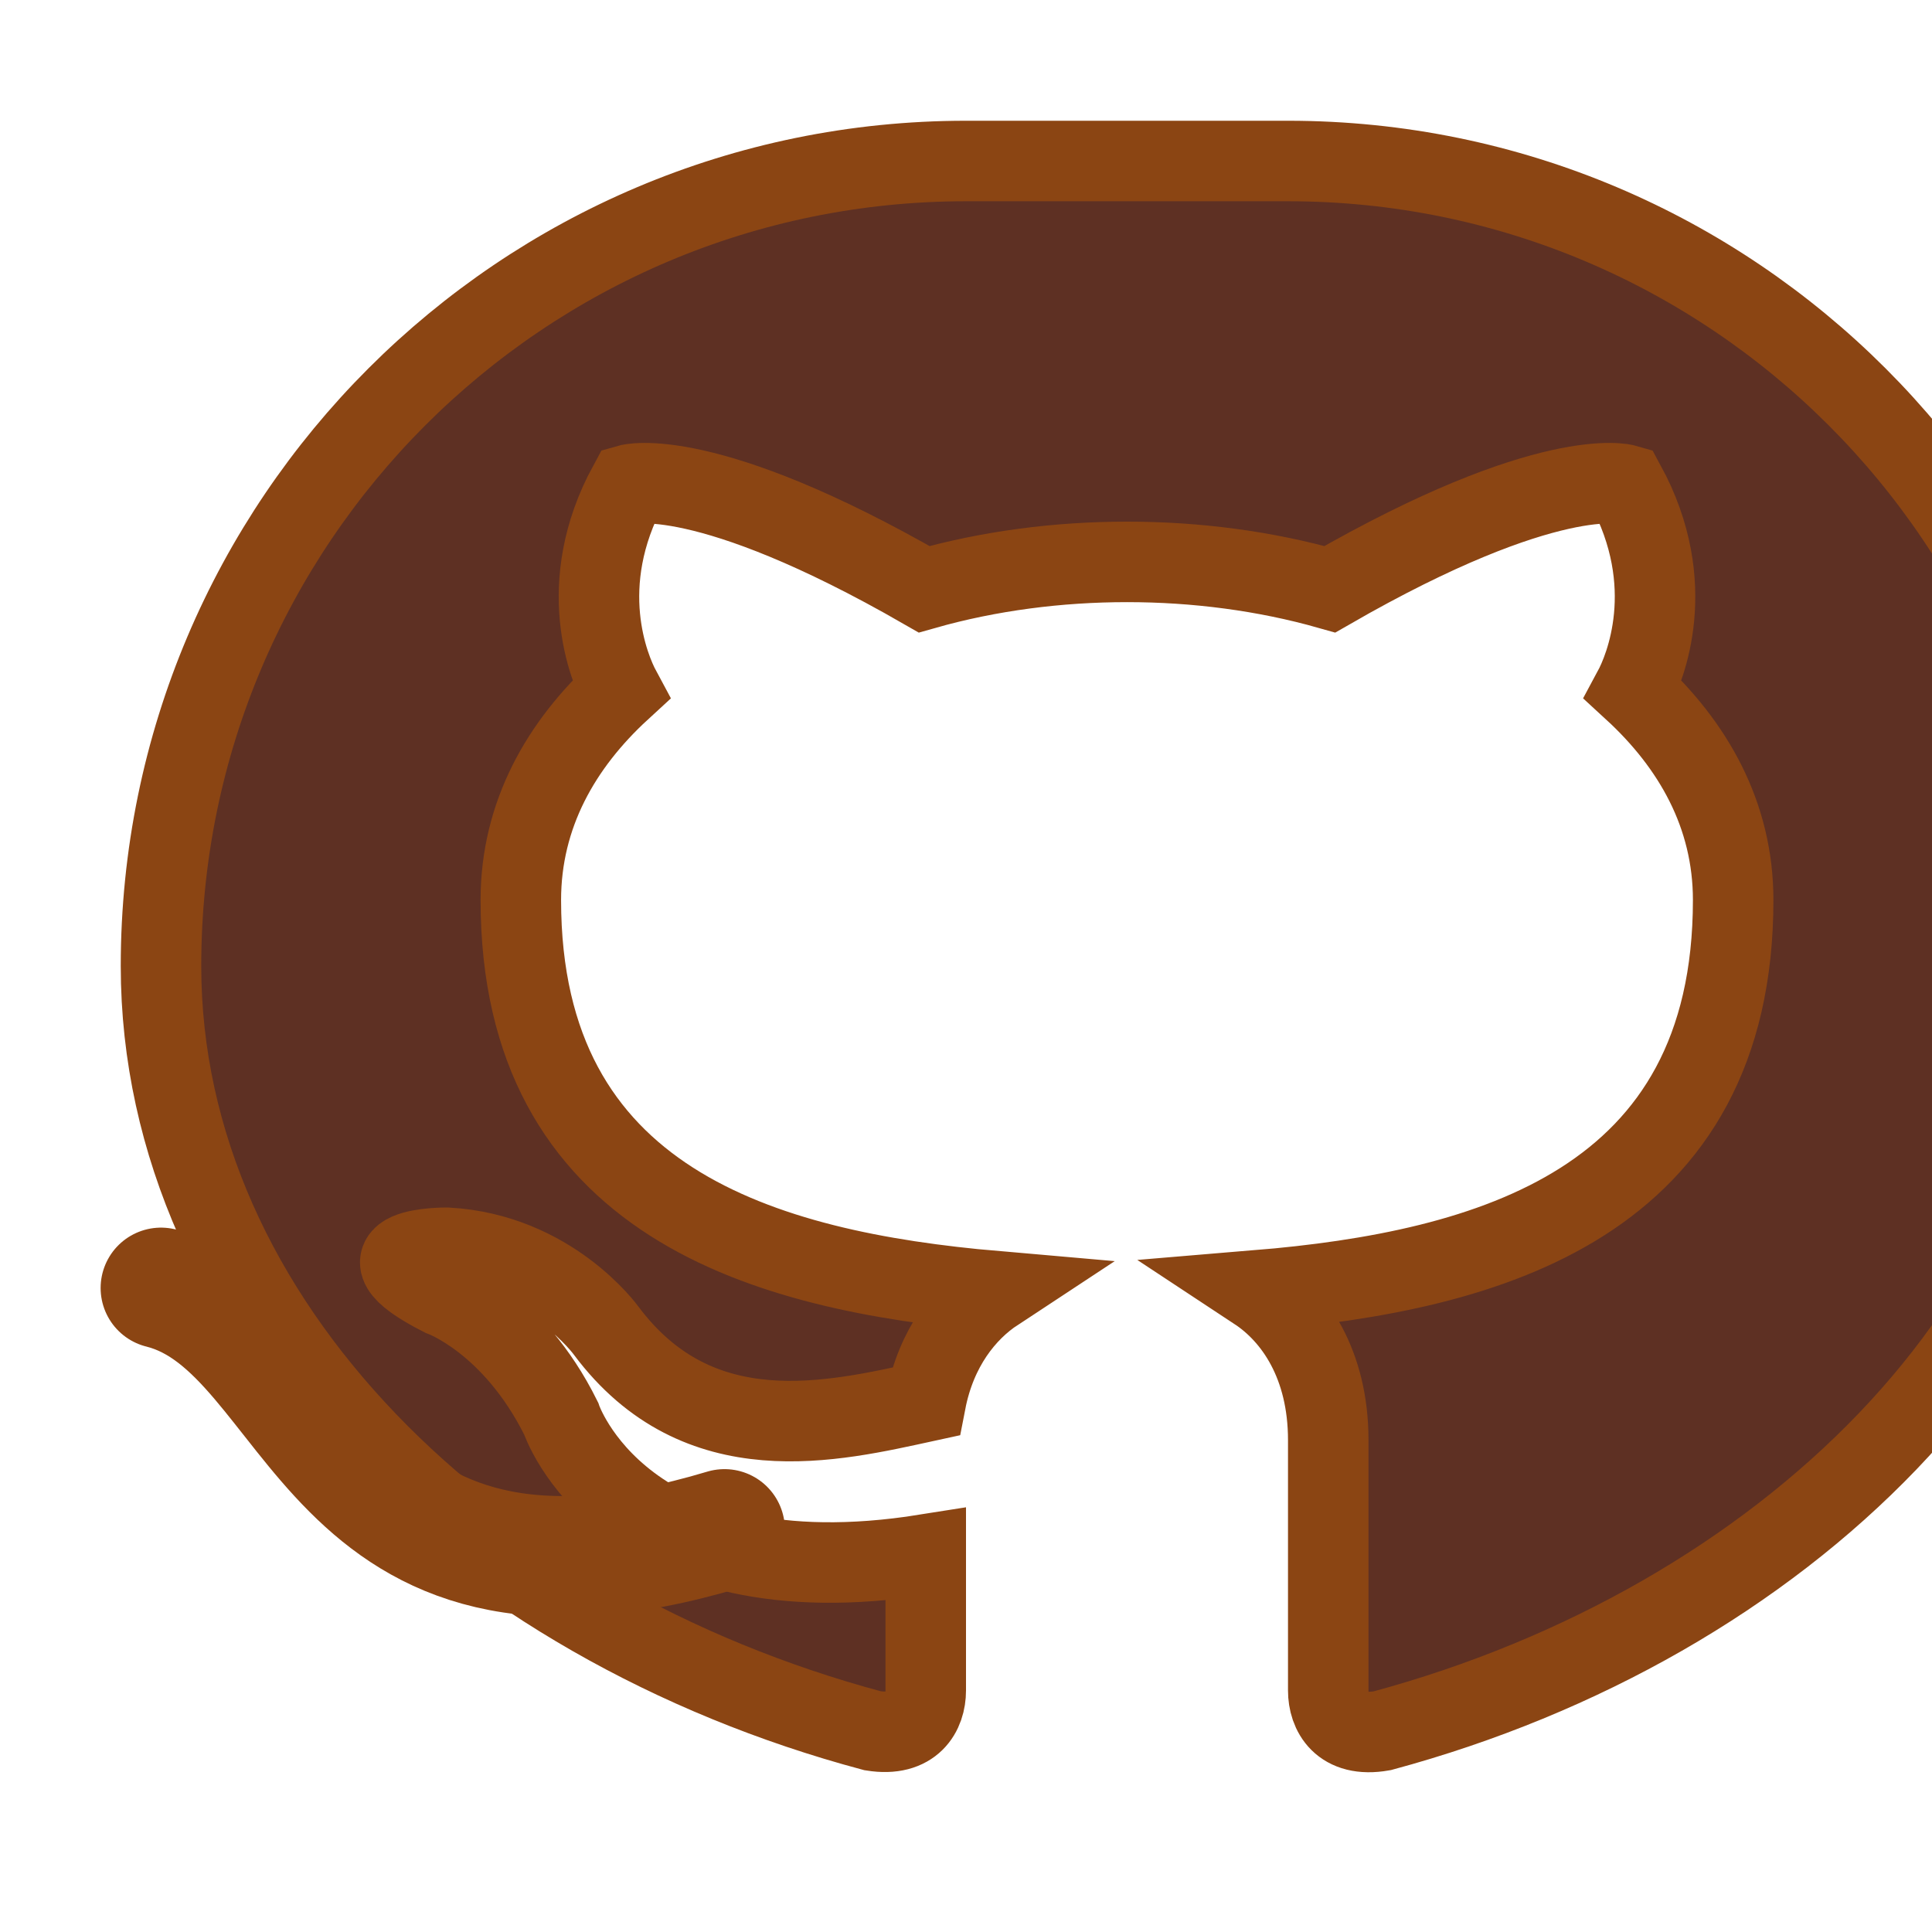 <svg width="24" height="24" viewBox="0 0 24 24" fill="none" xmlns="http://www.w3.org/2000/svg">
  <path d="M12 2C6.48 2 2 6.48 2 12C2 16.42 5.87 20.17 10.84 21.5C11.34 21.58 11.5 21.27 11.5 21C11.5 20.77 11.5 20.14 11.5 19.31C7.73 19.91 6.97 17.62 6.97 17.62C6.37 16.41 5.49 16.1 5.49 16.1C4.29 15.49 5.55 15.5 5.55 15.5C6.84 15.57 7.53 16.53 7.53 16.53C8.68 18.07 10.35 17.66 11.5 17.41C11.63 16.74 11.99 16.29 12.37 16.04C9.49 15.79 6.47 14.94 6.47 11.18C6.47 10.12 6.97 9.25 7.71 8.57C7.57 8.31 7.13 7.27 7.81 6.02C7.81 6.02 8.75 5.75 11.48 7.32C12.29 7.09 13.15 6.98 14 6.98C14.85 6.98 15.71 7.09 16.52 7.32C19.25 5.75 20.19 6.02 20.19 6.02C20.87 7.27 20.43 8.31 20.29 8.57C21.03 9.25 21.53 10.12 21.53 11.18C21.53 14.95 18.5 15.79 15.61 16.03C16.08 16.34 16.5 16.95 16.5 17.89C16.5 19.25 16.5 20.67 16.5 21C16.5 21.27 16.66 21.59 17.17 21.5C22.14 20.16 26 16.42 26 12C26 6.48 21.52 2 16 2H12Z" fill="#5e3023"/>
  <path d="M12 2C6.48 2 2 6.48 2 12C2 16.42 5.87 20.17 10.84 21.5C11.34 21.58 11.5 21.27 11.5 21C11.5 20.77 11.5 20.14 11.5 19.31C7.73 19.91 6.97 17.62 6.97 17.62C6.37 16.41 5.49 16.1 5.49 16.1C4.29 15.49 5.55 15.5 5.55 15.5C6.84 15.57 7.53 16.53 7.53 16.53C8.68 18.07 10.35 17.66 11.5 17.41C11.63 16.74 11.99 16.29 12.37 16.04C9.49 15.79 6.47 14.94 6.47 11.18C6.47 10.12 6.97 9.25 7.71 8.57C7.57 8.31 7.13 7.27 7.81 6.02C7.81 6.02 8.75 5.75 11.48 7.32C12.29 7.09 13.15 6.98 14 6.98C14.85 6.98 15.71 7.09 16.52 7.32C19.25 5.75 20.19 6.02 20.19 6.02C20.87 7.27 20.43 8.31 20.29 8.57C21.03 9.25 21.53 10.12 21.53 11.18C21.53 14.95 18.5 15.79 15.61 16.03C16.08 16.34 16.5 16.95 16.5 17.89C16.5 19.25 16.5 20.67 16.5 21C16.5 21.27 16.66 21.59 17.17 21.5C22.14 20.16 26 16.42 26 12C26 6.48 21.52 2 16 2H12Z" stroke="#8b4513" stroke-width="1"/>
  <path d="M9 19C4 20.5 4 16.5 2 16" stroke="#8b4513" stroke-width="1.5" stroke-linecap="round" stroke-linejoin="round"/>
</svg> 